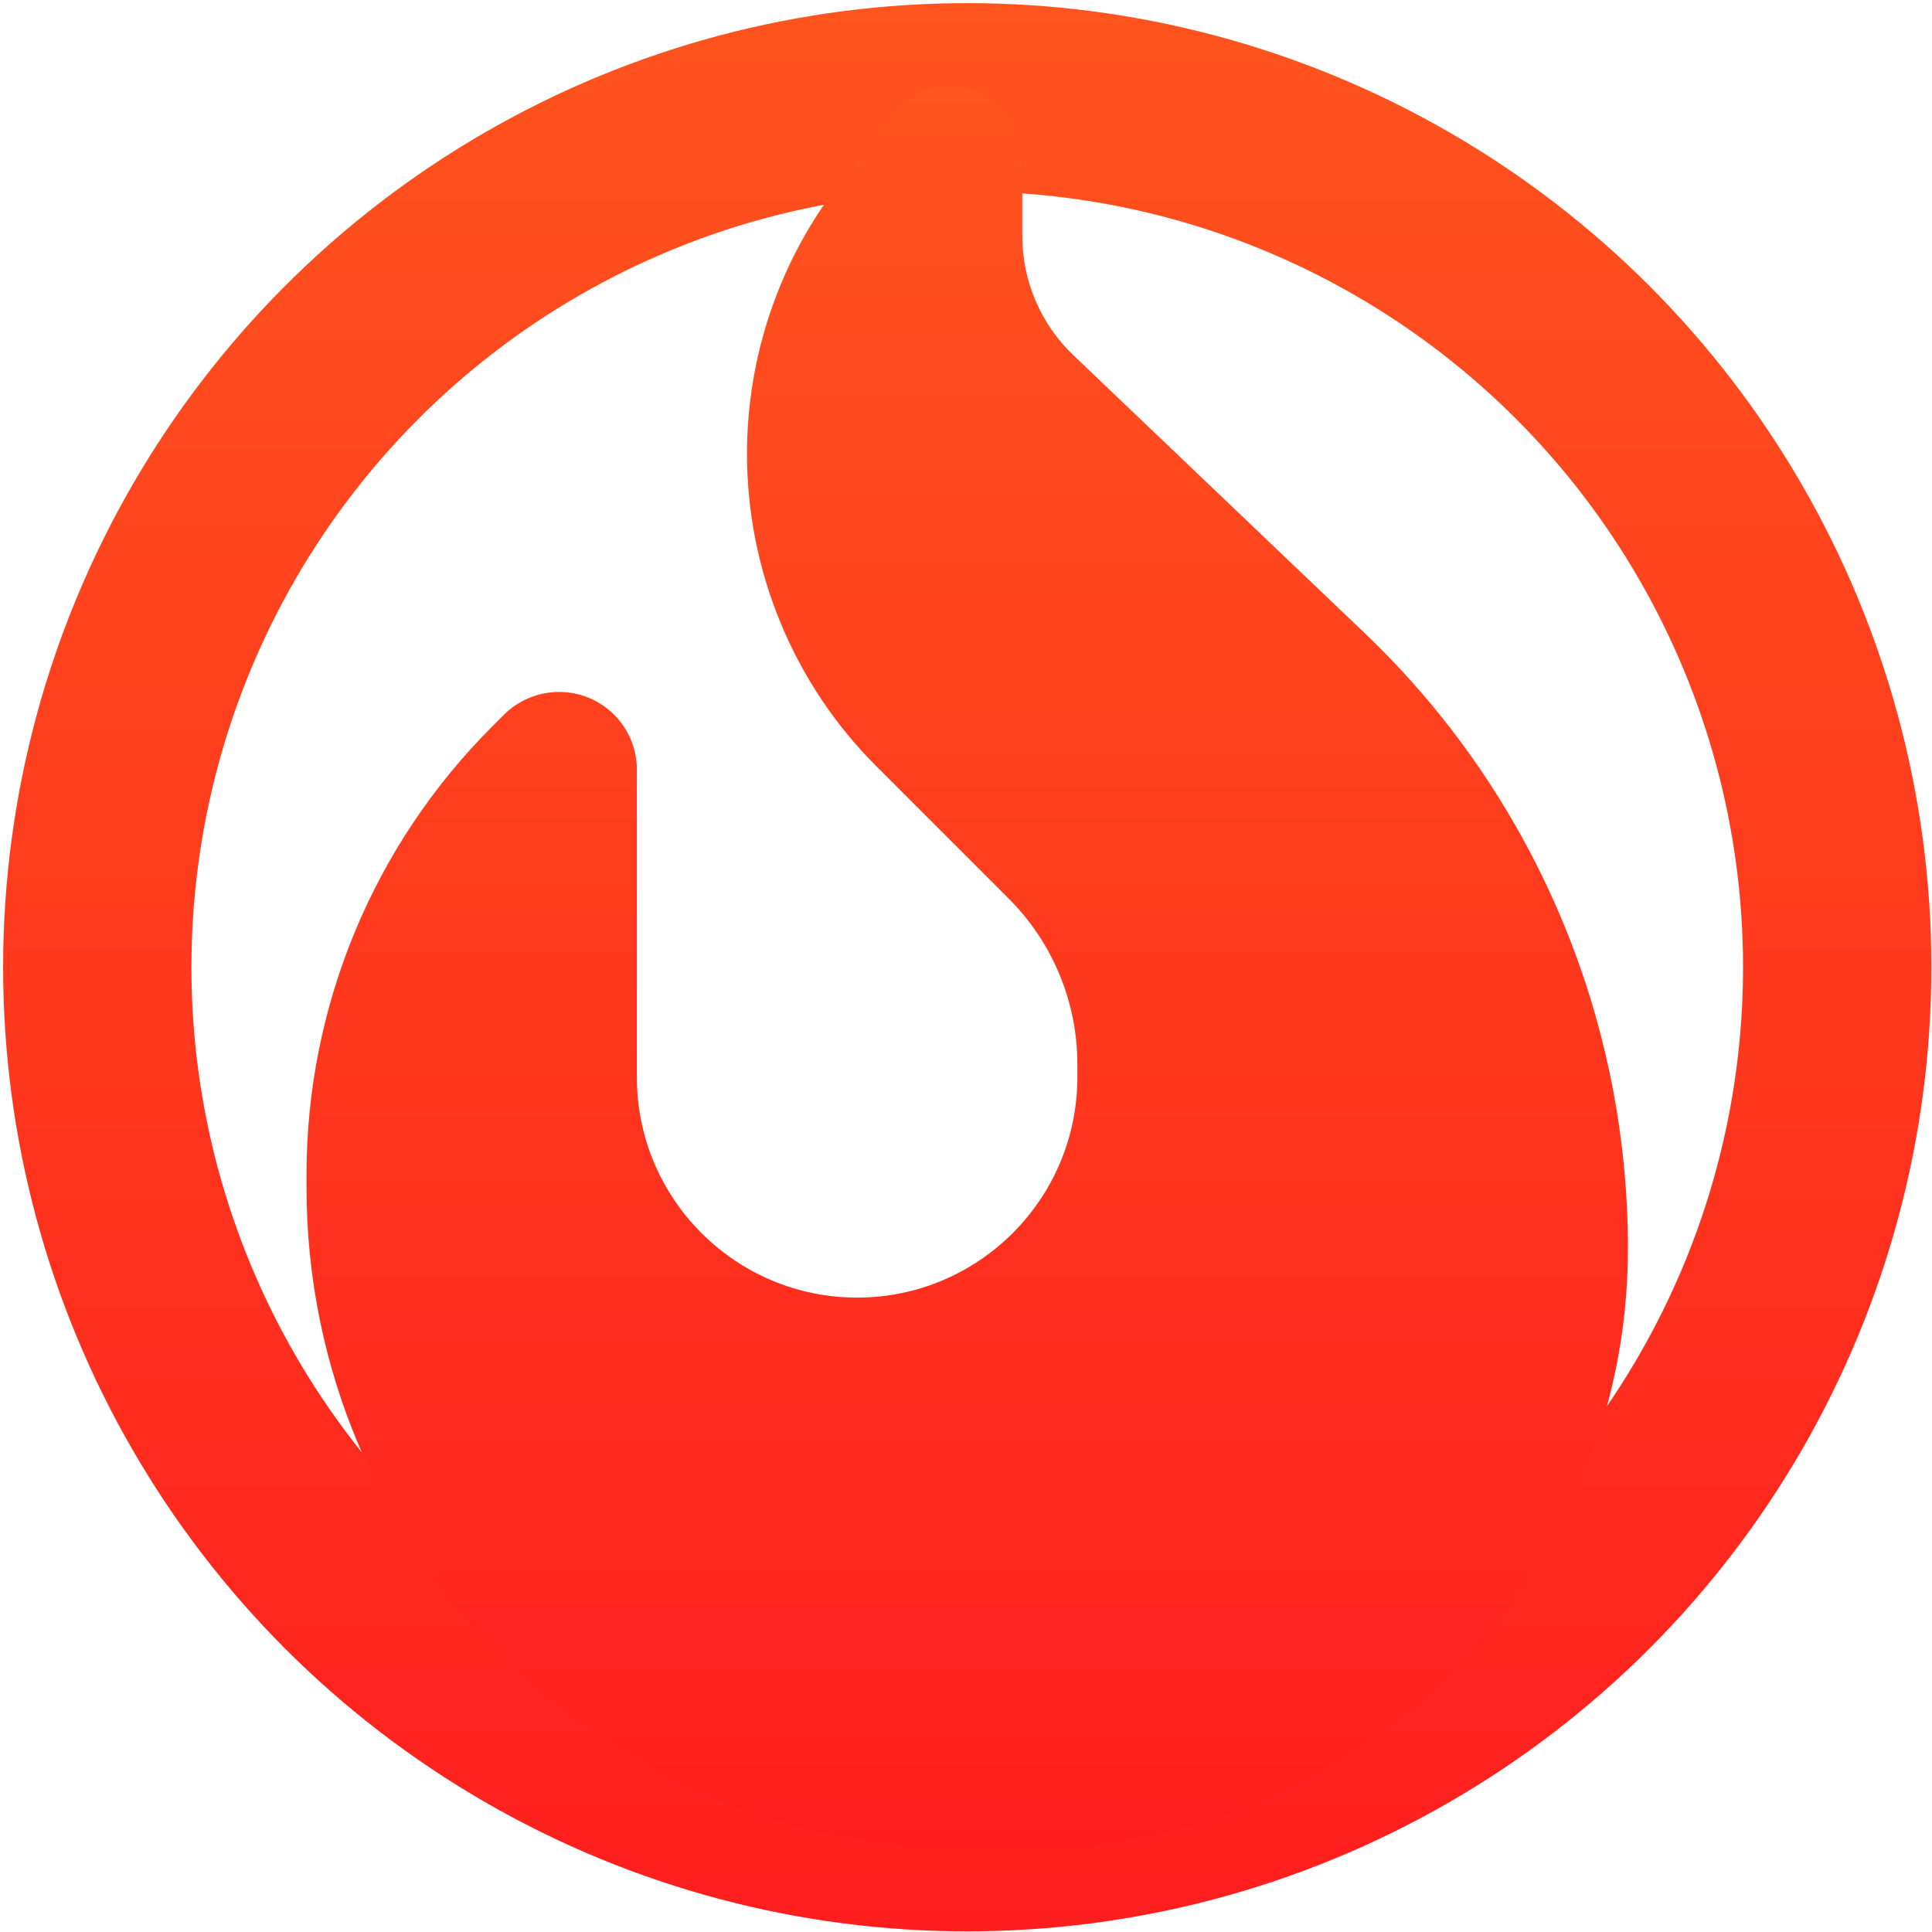 <svg width="513" height="513" viewBox="0 0 513 513" fill="none" xmlns="http://www.w3.org/2000/svg">
<circle cx="256.831" cy="256.831" r="231" stroke="url(#paint0_linear_7_6)" stroke-width="50"/>
<path d="M221.744 50.236L236.363 30.773C240.018 25.839 245.866 22.915 251.988 22.915C262.679 22.915 271.451 31.687 271.451 42.378V62.663C271.451 74.632 276.385 86.145 285.065 94.369L362.459 168.199C407.049 210.779 432.268 269.806 432.268 331.483C432.268 419.476 360.997 490.747 273.004 490.747H256.831C159.975 490.747 81.394 412.166 81.394 315.31V311.838C81.394 267.248 99.121 224.485 130.644 192.961L133.842 189.763C137.68 185.925 142.98 183.732 148.462 183.732C159.884 183.732 169.112 192.961 169.112 204.383V286.07C169.112 318.325 195.337 344.549 227.591 344.549C259.846 344.549 286.07 318.325 286.07 286.07V282.507C286.07 266.06 279.492 250.252 267.887 238.648L232.617 203.378C210.687 181.448 198.352 151.569 198.352 120.502C198.352 95.191 206.576 70.429 221.744 50.236Z" fill="url(#paint1_linear_7_6)"/>
<defs>
<linearGradient id="paint0_linear_7_6" x1="256.831" y1="0.831" x2="256.831" y2="512.831" gradientUnits="userSpaceOnUse">
<stop stop-color="#FF541E"/>
<stop offset="1" stop-color="#FF1E1E"/>
</linearGradient>
<linearGradient id="paint1_linear_7_6" x1="256.831" y1="22.915" x2="256.831" y2="490.747" gradientUnits="userSpaceOnUse">
<stop stop-color="#FF541E"/>
<stop offset="1" stop-color="#FF1E1E"/>
</linearGradient>
</defs>
</svg>
